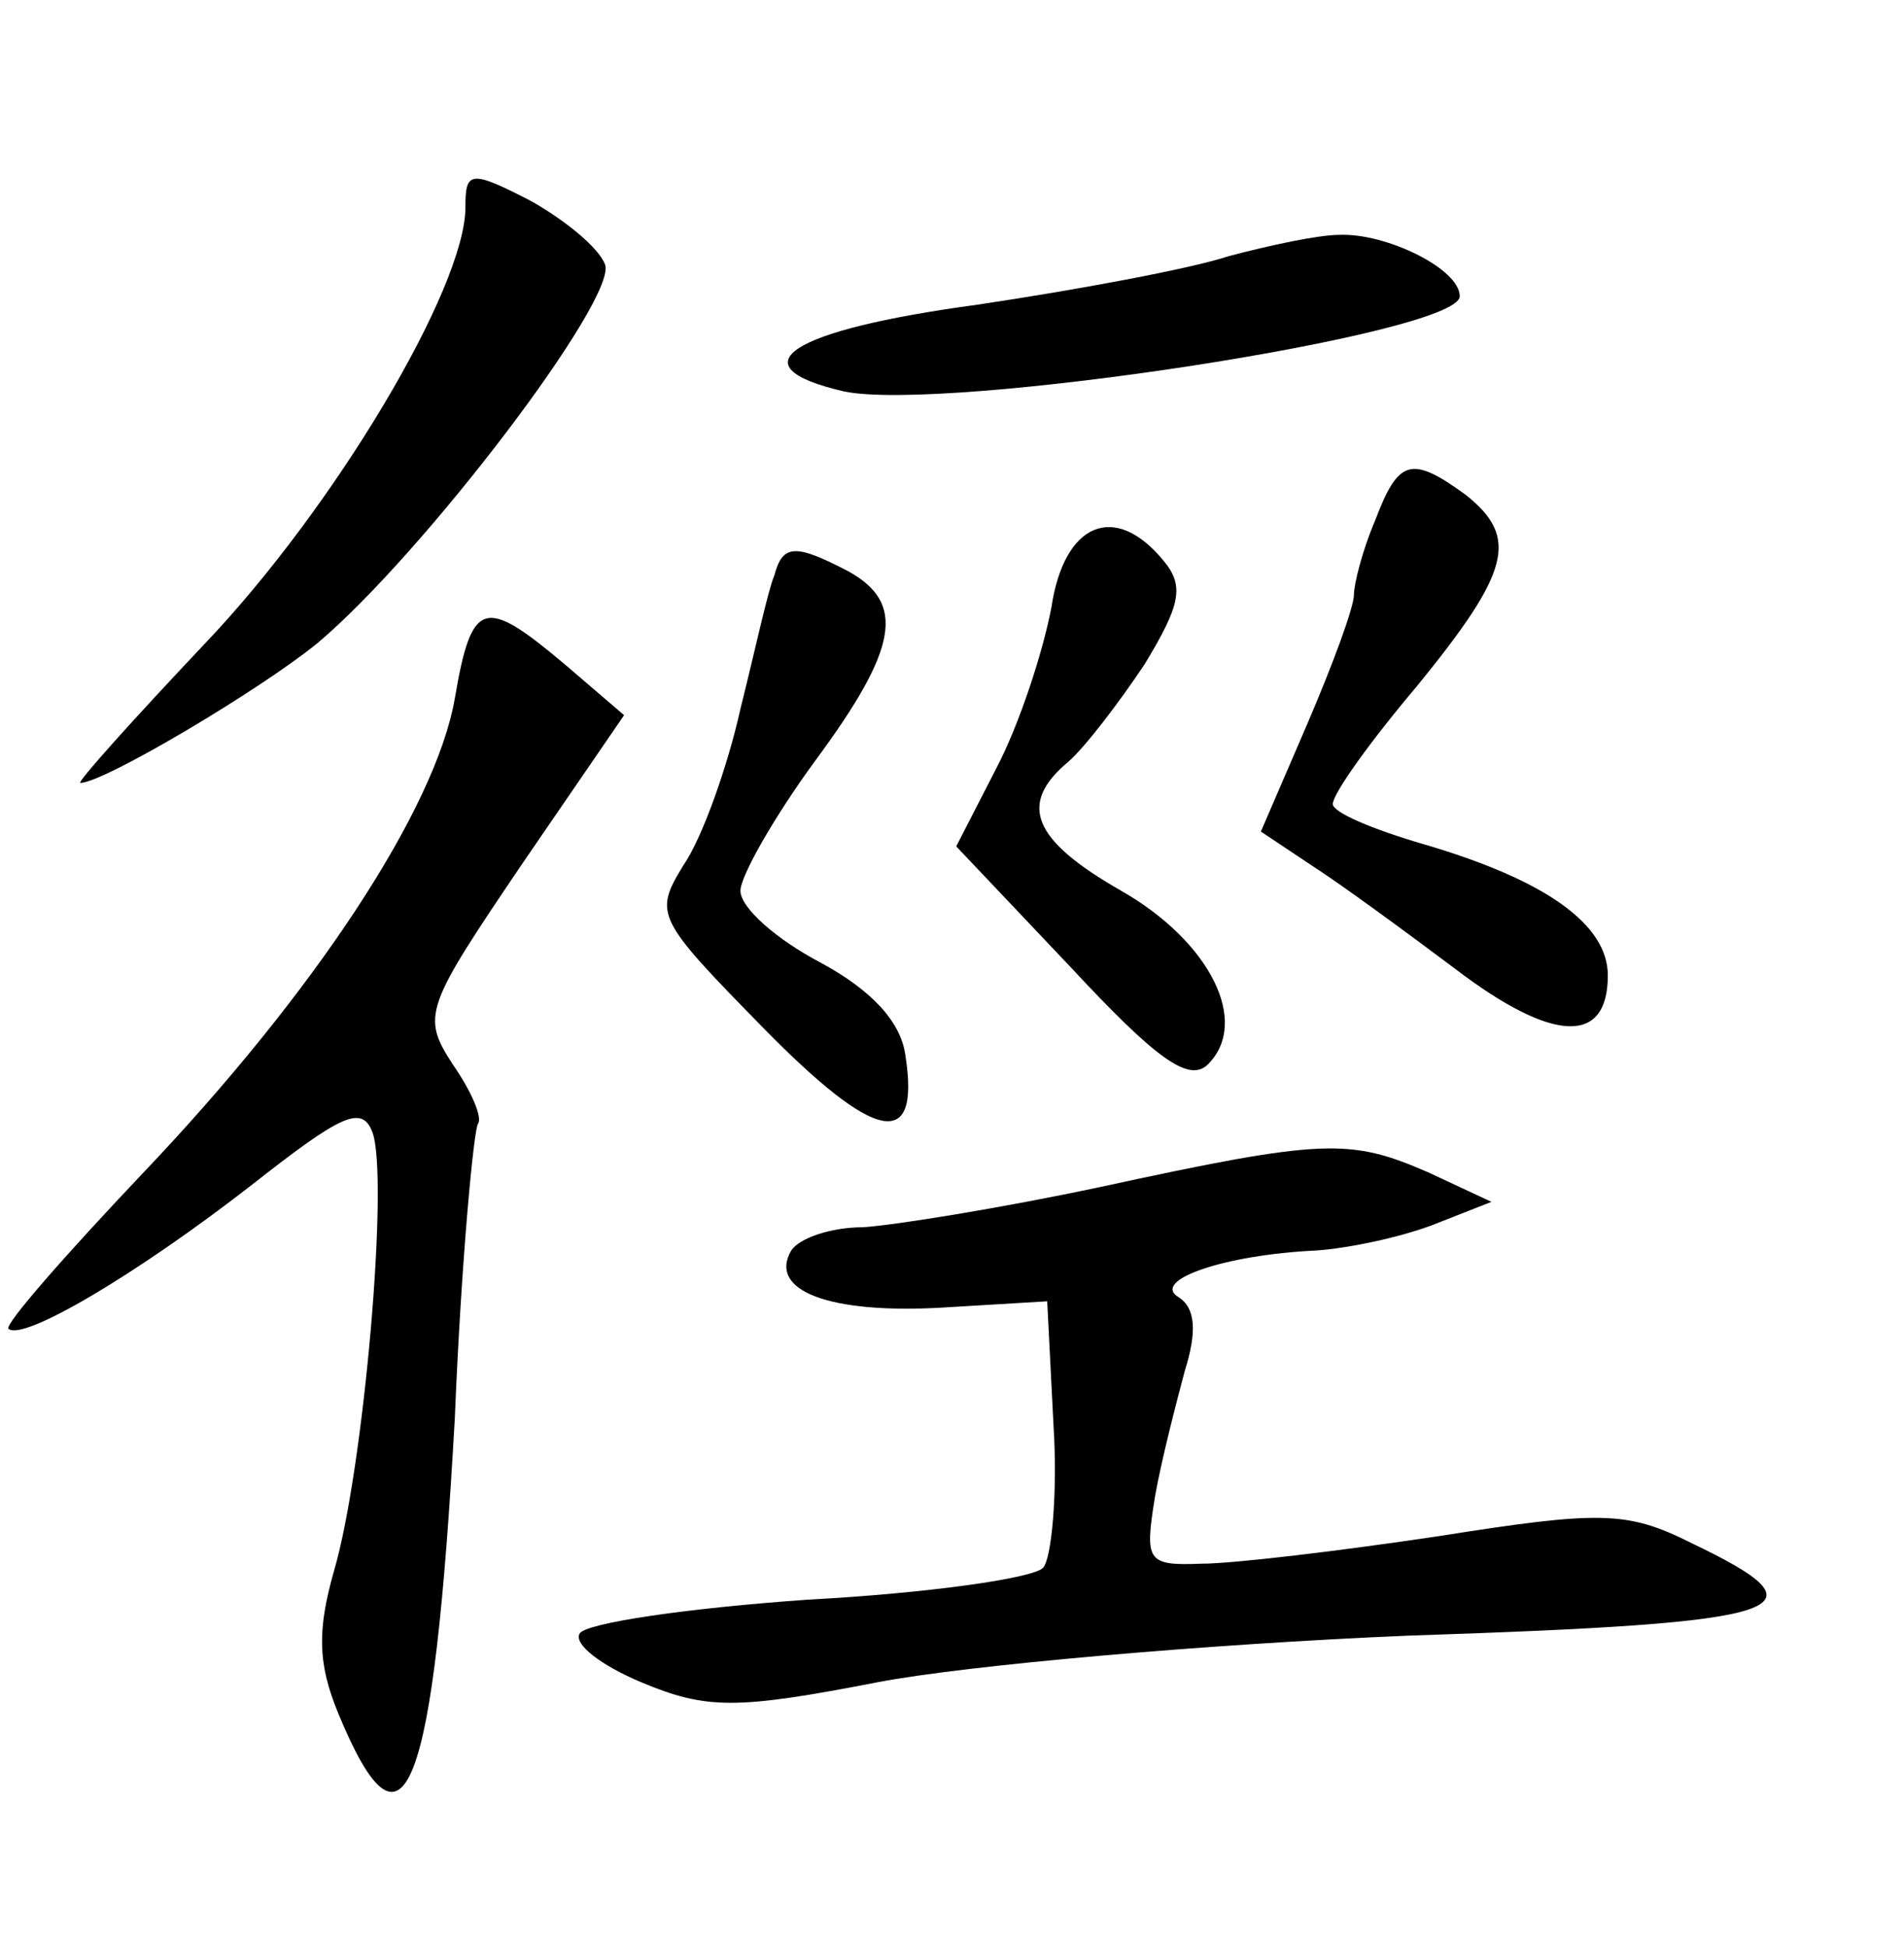 <?xml version="1.0" standalone="no"?>
<!DOCTYPE svg PUBLIC "-//W3C//DTD SVG 20010904//EN"
 "http://www.w3.org/TR/2001/REC-SVG-20010904/DTD/svg10.dtd">
<svg version="1.0" xmlns="http://www.w3.org/2000/svg"
 width="90pt" height="92pt" viewBox="0 0 90 92"
 preserveAspectRatio="xMidYMid meet">
<g transform="translate(0,92) scale(0.1,-0.1)"
fill="#000000" stroke="none">
<path d="M220 822 c0 -38 -62 -142 -123 -206 -34 -36 -61 -66 -59 -66 11 0 85
44 112 66 50 42 142 163 136 179 -3 8 -19 21 -35 30 -29 15 -31 14 -31 -3z"/>
<path d="M581 799 c-18 -6 -72 -16 -119 -23 -89 -12 -115 -29 -63 -41 48 -10
291 27 291 45 0 13 -35 30 -57 29 -10 0 -33 -5 -52 -10z"/>
<path d="M650 674 c-6 -14 -10 -30 -10 -35 0 -6 -10 -33 -22 -61 l-22 -51 24
-16 c14 -9 44 -31 68 -49 46 -35 72 -36 72 -3 0 24 -29 45 -87 62 -24 7 -43
15 -43 19 0 5 18 30 40 56 44 54 48 70 23 90 -26 19 -32 17 -43 -12z"/>
<path d="M497 633 c-4 -21 -15 -55 -26 -76 l-19 -37 54 -57 c40 -43 56 -55 65
-46 20 20 1 58 -41 82 -42 24 -49 41 -25 61 8 7 24 28 36 46 17 28 19 37 9 49
-23 28 -47 18 -53 -22z"/>
<path d="M366 648 c-3 -7 -9 -35 -16 -63 -6 -27 -18 -61 -27 -74 -14 -23 -13
-25 38 -77 53 -54 74 -58 67 -13 -2 16 -16 31 -40 44 -21 11 -38 26 -38 34 0
7 16 35 35 61 40 54 43 75 16 90 -25 13 -31 13 -35 -2z"/>
<path d="M215 590 c-9 -52 -66 -139 -148 -225 -36 -38 -65 -71 -63 -73 7 -6
61 26 115 68 42 33 52 38 57 25 8 -21 -4 -159 -18 -207 -8 -28 -8 -44 2 -68
31 -75 45 -39 55 140 3 74 9 137 11 139 2 3 -3 15 -12 28 -15 23 -13 27 33 95
l48 70 -28 24 c-38 32 -44 31 -52 -16z"/>
<path d="M520 359 c-47 -10 -97 -18 -112 -19 -15 0 -30 -5 -34 -11 -11 -19 18
-30 71 -27 l50 3 3 -59 c2 -32 -1 -63 -5 -67 -5 -5 -55 -12 -111 -15 -57 -4
-105 -11 -108 -16 -3 -5 10 -15 29 -23 31 -13 45 -13 112 0 42 8 155 18 251
22 183 6 200 12 133 44 -30 15 -43 15 -119 3 -47 -7 -97 -13 -112 -13 -26 -1
-27 1 -22 32 3 17 10 44 14 59 6 19 5 30 -3 35 -13 8 22 20 65 22 15 1 39 6
55 12 l28 11 -30 14 c-37 16 -49 16 -155 -7z"/>
</g>
</svg>
